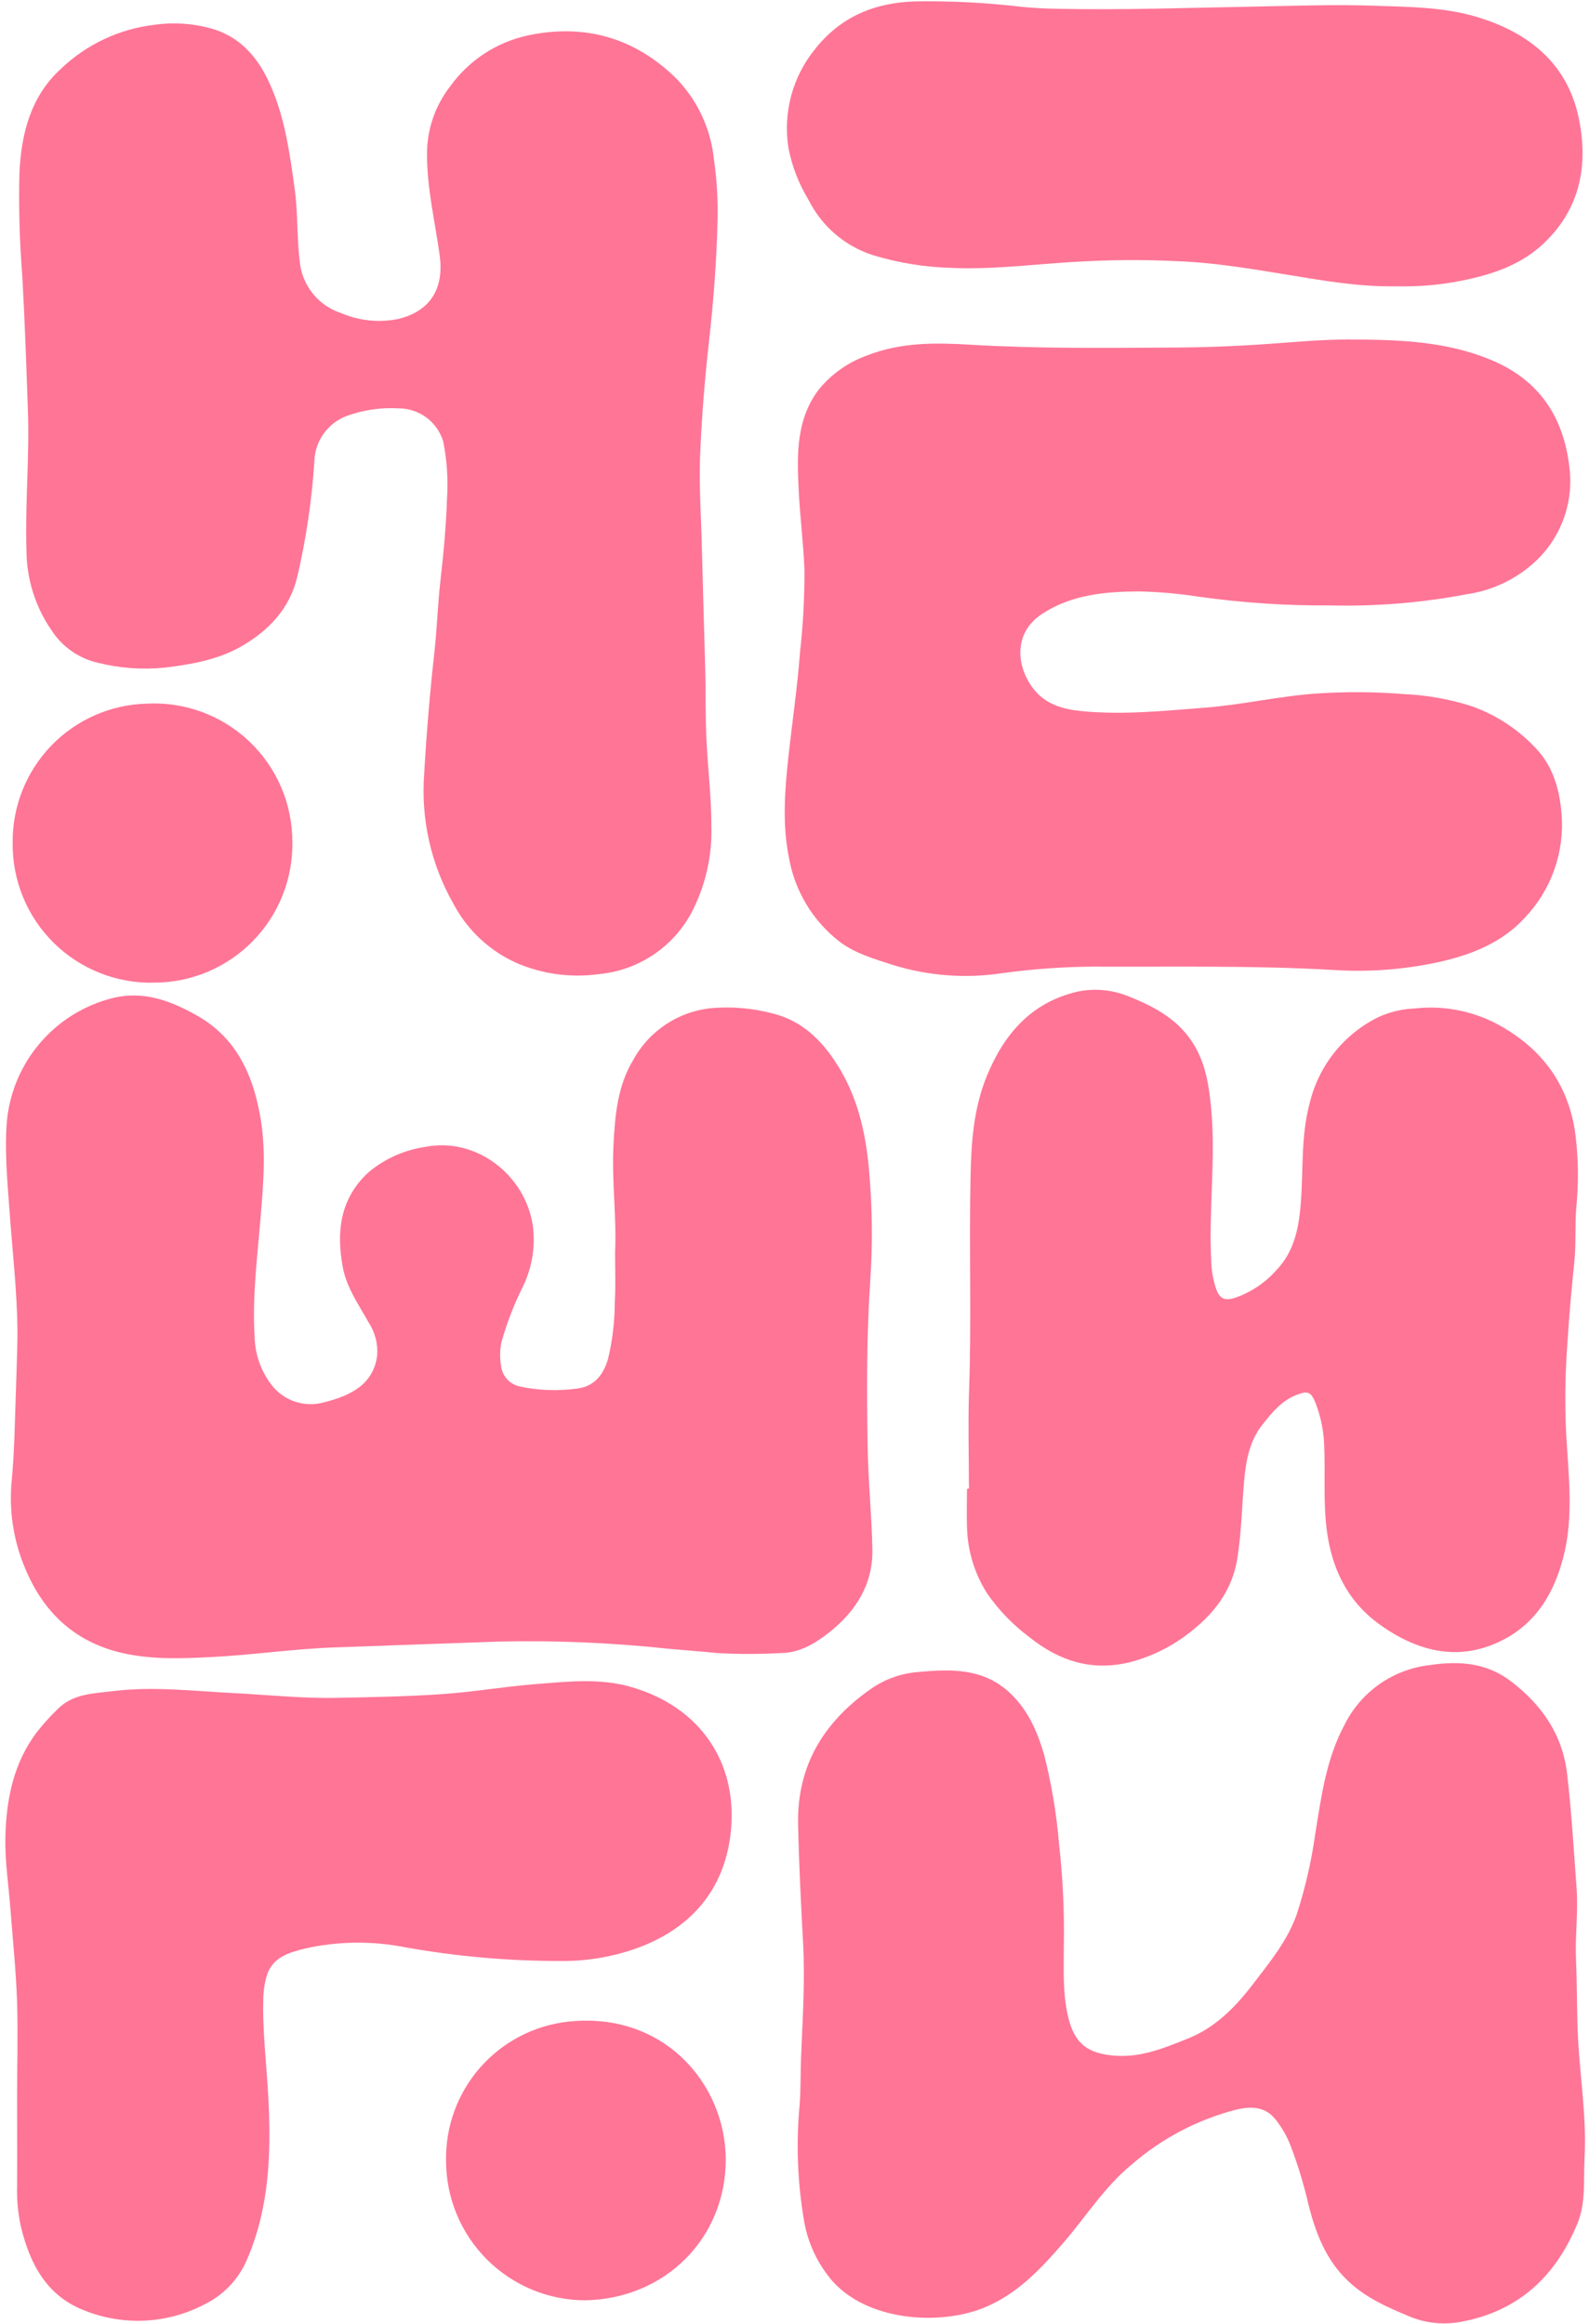 <svg width="262" height="383" viewBox="0 0 262 383" fill="none" xmlns="http://www.w3.org/2000/svg">
<path d="M101.413 206.434C101.7 200.816 100.85 194.824 101.148 188.777C101.402 183.866 101.799 178.966 104.458 174.618C105.789 172.216 107.695 170.183 110.007 168.702C112.318 167.22 114.962 166.337 117.7 166.132C120.881 165.899 124.079 166.186 127.168 166.982C132.542 168.24 135.995 171.937 138.632 176.461C141.667 181.648 142.837 187.397 143.333 193.345C143.833 199.218 143.888 205.121 143.499 211.002C142.881 220.062 142.914 229.112 143.057 238.161C143.135 243.91 143.73 249.638 143.841 255.376C143.951 261.115 141.104 265.595 136.712 269.06C134.373 270.903 131.802 272.448 128.701 272.459C125.221 272.652 121.732 272.652 118.252 272.459C115.625 272.183 112.988 272.007 110.351 271.764C100.96 270.749 91.512 270.351 82.069 270.572C73.175 270.888 64.285 271.205 55.398 271.521C48.524 271.742 41.682 272.779 34.819 273.121C29.644 273.375 24.424 273.585 19.304 272.238C11.58 270.186 6.681 265.043 3.856 257.782C2.129 253.398 1.47 248.665 1.936 243.976C2.377 239.353 2.432 234.695 2.598 230.049C2.686 227.302 2.785 224.532 2.852 221.806C3.017 215.185 2.267 208.563 1.748 201.942C1.384 196.557 0.766 191.171 1.064 185.764C1.324 180.804 3.171 176.059 6.332 172.229C9.493 168.398 13.8 165.684 18.62 164.488C23.641 163.263 28.099 164.929 32.358 167.313C38.747 170.866 41.583 176.781 42.841 183.645C43.944 189.406 43.426 195.177 42.94 200.971C42.411 207.383 41.583 213.805 41.98 220.272C42.029 223.147 42.996 225.931 44.739 228.218C45.73 229.527 47.094 230.506 48.653 231.024C50.211 231.542 51.89 231.575 53.467 231.12C57.881 230.016 61.534 228.173 62.185 223.472C62.347 221.527 61.85 219.583 60.772 217.955C59.15 215.03 57.164 212.282 56.524 208.894C55.421 202.968 56.083 197.495 60.794 193.191C63.464 190.965 66.7 189.525 70.141 189.031C78.461 187.397 86.56 193.577 87.851 201.975C88.298 205.326 87.773 208.735 86.34 211.797C84.835 214.792 83.616 217.921 82.698 221.144C82.415 222.421 82.385 223.74 82.61 225.029C82.683 225.859 83.019 226.644 83.569 227.271C84.118 227.898 84.853 228.334 85.666 228.516C88.752 229.176 91.929 229.3 95.057 228.88C97.926 228.56 99.471 226.673 100.265 223.958C101 220.844 101.37 217.656 101.369 214.456C101.534 211.951 101.413 209.38 101.413 206.434Z" fill="#FF7596"/>
<path d="M118.317 36.046C118.174 42.932 117.633 49.796 116.861 56.65C116.221 62.355 115.757 68.082 115.492 73.821C115.239 78.577 115.492 83.322 115.669 88.056C115.868 95.406 116.055 102.756 116.276 110.128C116.397 114.321 116.276 118.537 116.53 122.73C116.761 127.144 117.302 131.558 117.291 136.039C117.459 141.063 116.318 146.045 113.981 150.496C112.461 153.299 110.274 155.685 107.612 157.441C104.95 159.196 101.895 160.268 98.72 160.56C94.144 161.188 89.484 160.562 85.236 158.75C80.759 156.764 77.079 153.333 74.786 149.006C71.061 142.488 69.374 135.005 69.942 127.52C70.317 120.898 70.872 114.277 71.608 107.656C72.049 103.749 72.159 99.787 72.601 95.881C73.119 91.312 73.561 86.732 73.704 82.152C73.909 79.004 73.697 75.843 73.076 72.75C72.6 71.179 71.632 69.802 70.315 68.823C68.998 67.843 67.401 67.313 65.759 67.31C62.906 67.138 60.047 67.539 57.351 68.49C55.776 69.04 54.405 70.055 53.42 71.401C52.435 72.747 51.882 74.361 51.834 76.028C51.424 82.403 50.491 88.732 49.042 94.954C47.817 100.251 44.364 103.915 39.751 106.563C35.845 108.77 31.53 109.509 27.138 110.039C23.414 110.417 19.653 110.136 16.027 109.211C12.939 108.48 10.251 106.587 8.523 103.926C5.825 100.036 4.374 95.417 4.363 90.683C4.12 83.08 4.87 75.465 4.606 67.862C4.341 60.258 4.098 52.864 3.668 45.382C3.222 39.758 3.068 34.115 3.204 28.476C3.513 22.042 5.036 15.928 10.012 11.371C14.232 7.327 19.656 4.769 25.461 4.087C28.831 3.609 32.265 3.888 35.514 4.904C40.314 6.526 43.028 10.267 44.86 14.681C47.067 19.934 47.806 25.54 48.59 31.135C49.13 35.064 48.932 39.015 49.406 42.932C49.56 44.893 50.292 46.764 51.51 48.308C52.728 49.853 54.377 51 56.248 51.606C59.21 52.877 62.489 53.216 65.649 52.577C71.023 51.275 73.241 47.501 72.491 42.06C71.74 36.62 70.427 31.179 70.405 25.595C70.354 21.454 71.721 17.42 74.278 14.163C77.335 9.947 81.83 6.995 86.913 5.864C96.392 3.833 104.678 6.206 111.542 12.971C115.02 16.572 117.192 21.234 117.71 26.213C118.181 29.469 118.384 32.758 118.317 36.046Z" fill="#FF7596"/>
<path d="M219.481 99.787C212.139 99.849 204.803 99.362 197.534 98.331C194.377 97.844 191.192 97.56 188 97.481C182.394 97.481 176.778 97.966 171.878 101.145C166.979 104.323 167.608 109.885 170.344 113.46C172.286 116.02 175.078 116.859 178.068 117.179C184.921 117.885 191.729 117.179 198.549 116.649C204.872 116.175 211.062 114.685 217.374 114.288C222.02 113.99 226.681 114.023 231.322 114.387C235.113 114.549 238.867 115.205 242.489 116.341C246.771 117.825 250.603 120.377 253.622 123.756C256.216 126.703 257.198 130.444 257.485 134.284C257.719 137.368 257.305 140.466 256.27 143.38C255.234 146.294 253.599 148.958 251.471 151.202C247.884 155.174 243.051 157.194 237.887 158.419C231.94 159.786 225.824 160.273 219.735 159.865C206.494 159.103 193.252 159.39 179.955 159.324C174.968 159.372 169.988 159.74 165.048 160.427C159.094 161.304 153.02 160.837 147.271 159.059C144.17 158.055 141.081 157.194 138.443 155.219C134.038 151.812 131.059 146.886 130.09 141.402C128.987 135.973 129.373 130.477 129.968 124.992C130.597 119.188 131.458 113.427 131.9 107.6C132.415 103.035 132.662 98.444 132.639 93.85C132.462 89.436 131.889 85.022 131.679 80.608C131.392 74.781 131.282 68.921 135.177 63.988C137.285 61.497 140.02 59.615 143.1 58.536C148.617 56.395 154.3 56.473 159.983 56.815C170.731 57.455 181.489 57.356 192.237 57.289C197.986 57.289 203.735 57.08 209.462 56.66C213.699 56.362 217.948 55.954 222.163 55.965C230.295 55.965 238.494 56.164 246.152 59.453C253.81 62.741 257.783 68.722 258.754 76.889C259.15 79.853 258.808 82.869 257.757 85.668C256.705 88.468 254.978 90.964 252.729 92.934C249.659 95.623 245.876 97.363 241.838 97.944C234.472 99.347 226.978 99.965 219.481 99.787Z" fill="#FF7596"/>
<path d="M175.409 320.624C175.409 324.674 175.178 328.724 176.193 332.708C177.208 336.692 179.205 338.512 183.972 338.832C188.165 339.119 191.994 337.552 195.812 336.018C200.414 334.186 203.68 330.832 206.615 327.002C209.374 323.394 212.276 319.884 213.821 315.492C215.219 311.175 216.237 306.744 216.866 302.25C217.859 296.092 218.665 289.912 221.7 284.262C223.03 281.592 225.005 279.297 227.446 277.584C229.888 275.871 232.718 274.794 235.68 274.451C240.602 273.701 245.148 274.054 249.187 277.155C254.207 281.017 257.628 285.862 258.39 292.362C259.129 298.663 259.493 304.986 259.957 311.31C260.232 315.227 259.692 319.09 259.857 322.985C260.056 327.488 259.968 332.001 260.221 336.493C260.596 342.871 261.612 349.228 261.27 355.628C261.071 359.182 261.513 362.846 260.166 366.3C256.591 375.128 250.4 380.955 240.867 382.688C238.04 383.224 235.118 382.925 232.458 381.827C228.806 380.315 225.198 378.737 222.262 375.945C218.588 372.458 216.889 367.966 215.708 363.199C214.939 359.885 213.94 356.629 212.718 353.455C212.136 352.014 211.356 350.662 210.4 349.437C208.646 347.153 206.284 347.131 203.779 347.727C197.412 349.373 191.515 352.479 186.554 356.798C182.14 360.429 179.117 365.262 175.443 369.533C171.448 374.157 167.255 378.649 161.23 380.734C154.223 383.162 143.144 382.456 137.318 376.044C134.739 373.084 133.065 369.445 132.496 365.56C131.487 359.438 131.264 353.211 131.834 347.032C132.043 344.449 131.977 341.845 132.076 339.241C132.319 332.939 132.761 326.638 132.419 320.326C132.066 313.793 131.734 307.26 131.591 300.716C131.381 290.784 136.06 283.456 144.093 278.027C146.338 276.586 148.913 275.74 151.575 275.566C156.739 275.091 161.903 274.948 166.195 278.744C169.373 281.547 170.985 285.233 172.143 289.151C173.375 293.984 174.202 298.912 174.615 303.883C175.243 309.44 175.508 315.032 175.409 320.624Z" fill="#FF7596"/>
<path d="M159.762 245.335C159.762 240.181 159.608 235.028 159.762 229.885C160.215 217.868 159.763 205.85 160.027 193.832C160.138 188.237 160.546 182.62 162.709 177.356C165.534 170.459 170.025 165.217 177.661 163.44C180.57 162.837 183.595 163.145 186.323 164.323C190.637 166.045 194.566 168.241 196.993 172.412C198.88 175.646 199.388 179.265 199.719 182.907C200.469 191.261 199.255 199.615 199.719 207.969C199.762 209.47 200.026 210.958 200.502 212.383C201.087 214.005 201.837 214.436 203.504 213.95C206.174 213.055 208.563 211.476 210.433 209.37C213.347 206.346 214.13 202.572 214.461 198.522C214.924 193.005 214.461 187.31 215.94 181.848C216.665 178.793 218.056 175.936 220.013 173.481C221.97 171.026 224.445 169.033 227.261 167.645C229.13 166.794 231.146 166.31 233.198 166.221C237.838 165.69 242.532 166.551 246.682 168.693C254.075 172.611 258.644 178.625 259.758 186.957C260.257 190.926 260.308 194.939 259.912 198.92C259.637 202.009 259.913 205.122 259.56 208.212C259.118 212.538 258.721 216.852 258.456 221.189C258.068 226.223 257.994 231.276 258.235 236.319C258.611 243.128 259.526 250.003 257.739 256.768C256.293 262.286 253.568 267.053 248.503 269.922C241.121 274.083 233.992 272.405 227.537 267.792C221.788 263.698 219.195 257.695 218.599 250.687C218.246 246.637 218.511 242.587 218.345 238.548C218.3 236.048 217.814 233.575 216.911 231.243C216.171 229.433 215.686 229.19 213.843 229.885C211.338 230.834 209.727 232.81 208.138 234.829C206.008 237.544 205.435 240.755 205.137 244.088C204.762 248.314 204.695 252.552 204.033 256.757C203.228 261.966 200.348 265.784 196.386 268.896C193.371 271.323 189.866 273.069 186.113 274.016C179.956 275.451 174.681 273.785 169.782 269.878C167.059 267.857 164.685 265.404 162.753 262.617C160.677 259.352 159.532 255.582 159.443 251.714C159.365 249.617 159.443 247.509 159.443 245.401L159.762 245.335Z" fill="#FF7596"/>
<path d="M2.817 346.067C2.817 340.704 2.972 335.341 2.817 329.977C2.64 324.846 2.111 319.725 1.714 314.605C1.416 310.665 0.798 306.726 0.886 302.808C1.029 296.551 2.232 290.47 6.205 285.328C7.229 284.044 8.335 282.828 9.515 281.686C12.009 279.159 15.408 279.126 18.564 278.739C25.295 277.901 32.048 278.74 38.768 279.071C44.407 279.369 50.023 279.964 55.673 279.843C61.323 279.722 67.281 279.622 73.064 279.214C78.173 278.861 83.248 277.967 88.368 277.57C93.489 277.172 98.929 276.532 104.159 278.077C115.481 281.388 121.483 290.448 120.546 301.406C119.762 310.632 114.686 317.276 105.892 320.774C101.739 322.384 97.324 323.211 92.871 323.213C84.08 323.247 75.305 322.482 66.652 320.928C61.24 319.874 55.668 319.952 50.288 321.16C47.596 321.844 44.771 322.606 43.91 325.894C43.637 326.907 43.474 327.947 43.425 328.995C43.226 334.701 43.976 340.362 44.263 346.056C44.705 354.885 44.418 363.713 40.843 372.144C39.549 375.376 37.136 378.036 34.045 379.637C31.003 381.292 27.635 382.259 24.178 382.471C20.722 382.683 17.261 382.133 14.039 380.862C7.761 378.501 4.947 373.215 3.457 367.046C2.963 364.8 2.748 362.502 2.817 360.204C2.85 355.492 2.817 350.779 2.817 346.067Z" fill="#FF7596"/>
<path d="M230.251 47.186C224.149 47.307 218.29 46.27 212.431 45.31C207.222 44.46 202.025 43.577 196.728 43.191C190.85 42.812 184.956 42.768 179.073 43.059C171.746 43.39 164.441 44.46 157.092 44.162C152.601 44.06 148.146 43.343 143.85 42.032C141.583 41.291 139.486 40.107 137.679 38.55C135.872 36.993 134.392 35.094 133.323 32.961C131.73 30.345 130.609 27.469 130.013 24.464C129.542 21.57 129.692 18.61 130.453 15.778C131.214 12.947 132.569 10.311 134.427 8.043C138.664 2.713 144.237 0.44 150.891 0.23C156.723 0.137 162.554 0.432 168.347 1.113C170.234 1.311 172.132 1.411 174.03 1.444C185.065 1.687 196.099 1.278 207.068 1.08C213.622 0.958 220.188 0.715 226.731 0.947C232.249 1.135 237.975 1.157 243.349 2.746C251.802 5.24 258.334 10.25 260.276 19.299C261.965 27.168 260.575 34.562 254.296 40.333C250.875 43.478 246.66 45.012 242.213 46.005C238.29 46.892 234.272 47.289 230.251 47.186Z" fill="#FF7596"/>
<path d="M24.17 115.977C27.261 115.807 30.354 116.269 33.261 117.335C36.167 118.401 38.826 120.047 41.075 122.175C43.324 124.302 45.116 126.865 46.342 129.708C47.567 132.551 48.201 135.614 48.204 138.71C48.261 141.736 47.715 144.744 46.599 147.557C45.483 150.371 43.818 152.934 41.701 155.098C39.585 157.262 37.059 158.983 34.271 160.162C31.483 161.34 28.488 161.952 25.461 161.961C22.395 162.044 19.344 161.505 16.491 160.378C13.638 159.252 11.042 157.56 8.859 155.405C6.676 153.249 4.951 150.675 3.788 147.836C2.625 144.998 2.047 141.954 2.09 138.886C2.03 132.934 4.311 127.197 8.441 122.912C12.572 118.626 18.221 116.135 24.17 115.977Z" fill="#FF7596"/>
<path d="M96.523 379.14C93.499 379.138 90.505 378.54 87.712 377.379C84.92 376.219 82.383 374.519 80.249 372.376C78.115 370.233 76.425 367.691 75.275 364.894C74.125 362.097 73.538 359.1 73.548 356.076C73.457 350.476 75.445 345.04 79.128 340.821C82.811 336.601 87.927 333.898 93.488 333.232C109.411 331.389 119.64 343.506 119.662 355.91C119.684 368.822 109.753 378.875 96.523 379.14Z" fill="#FF7596"/>
</svg>

